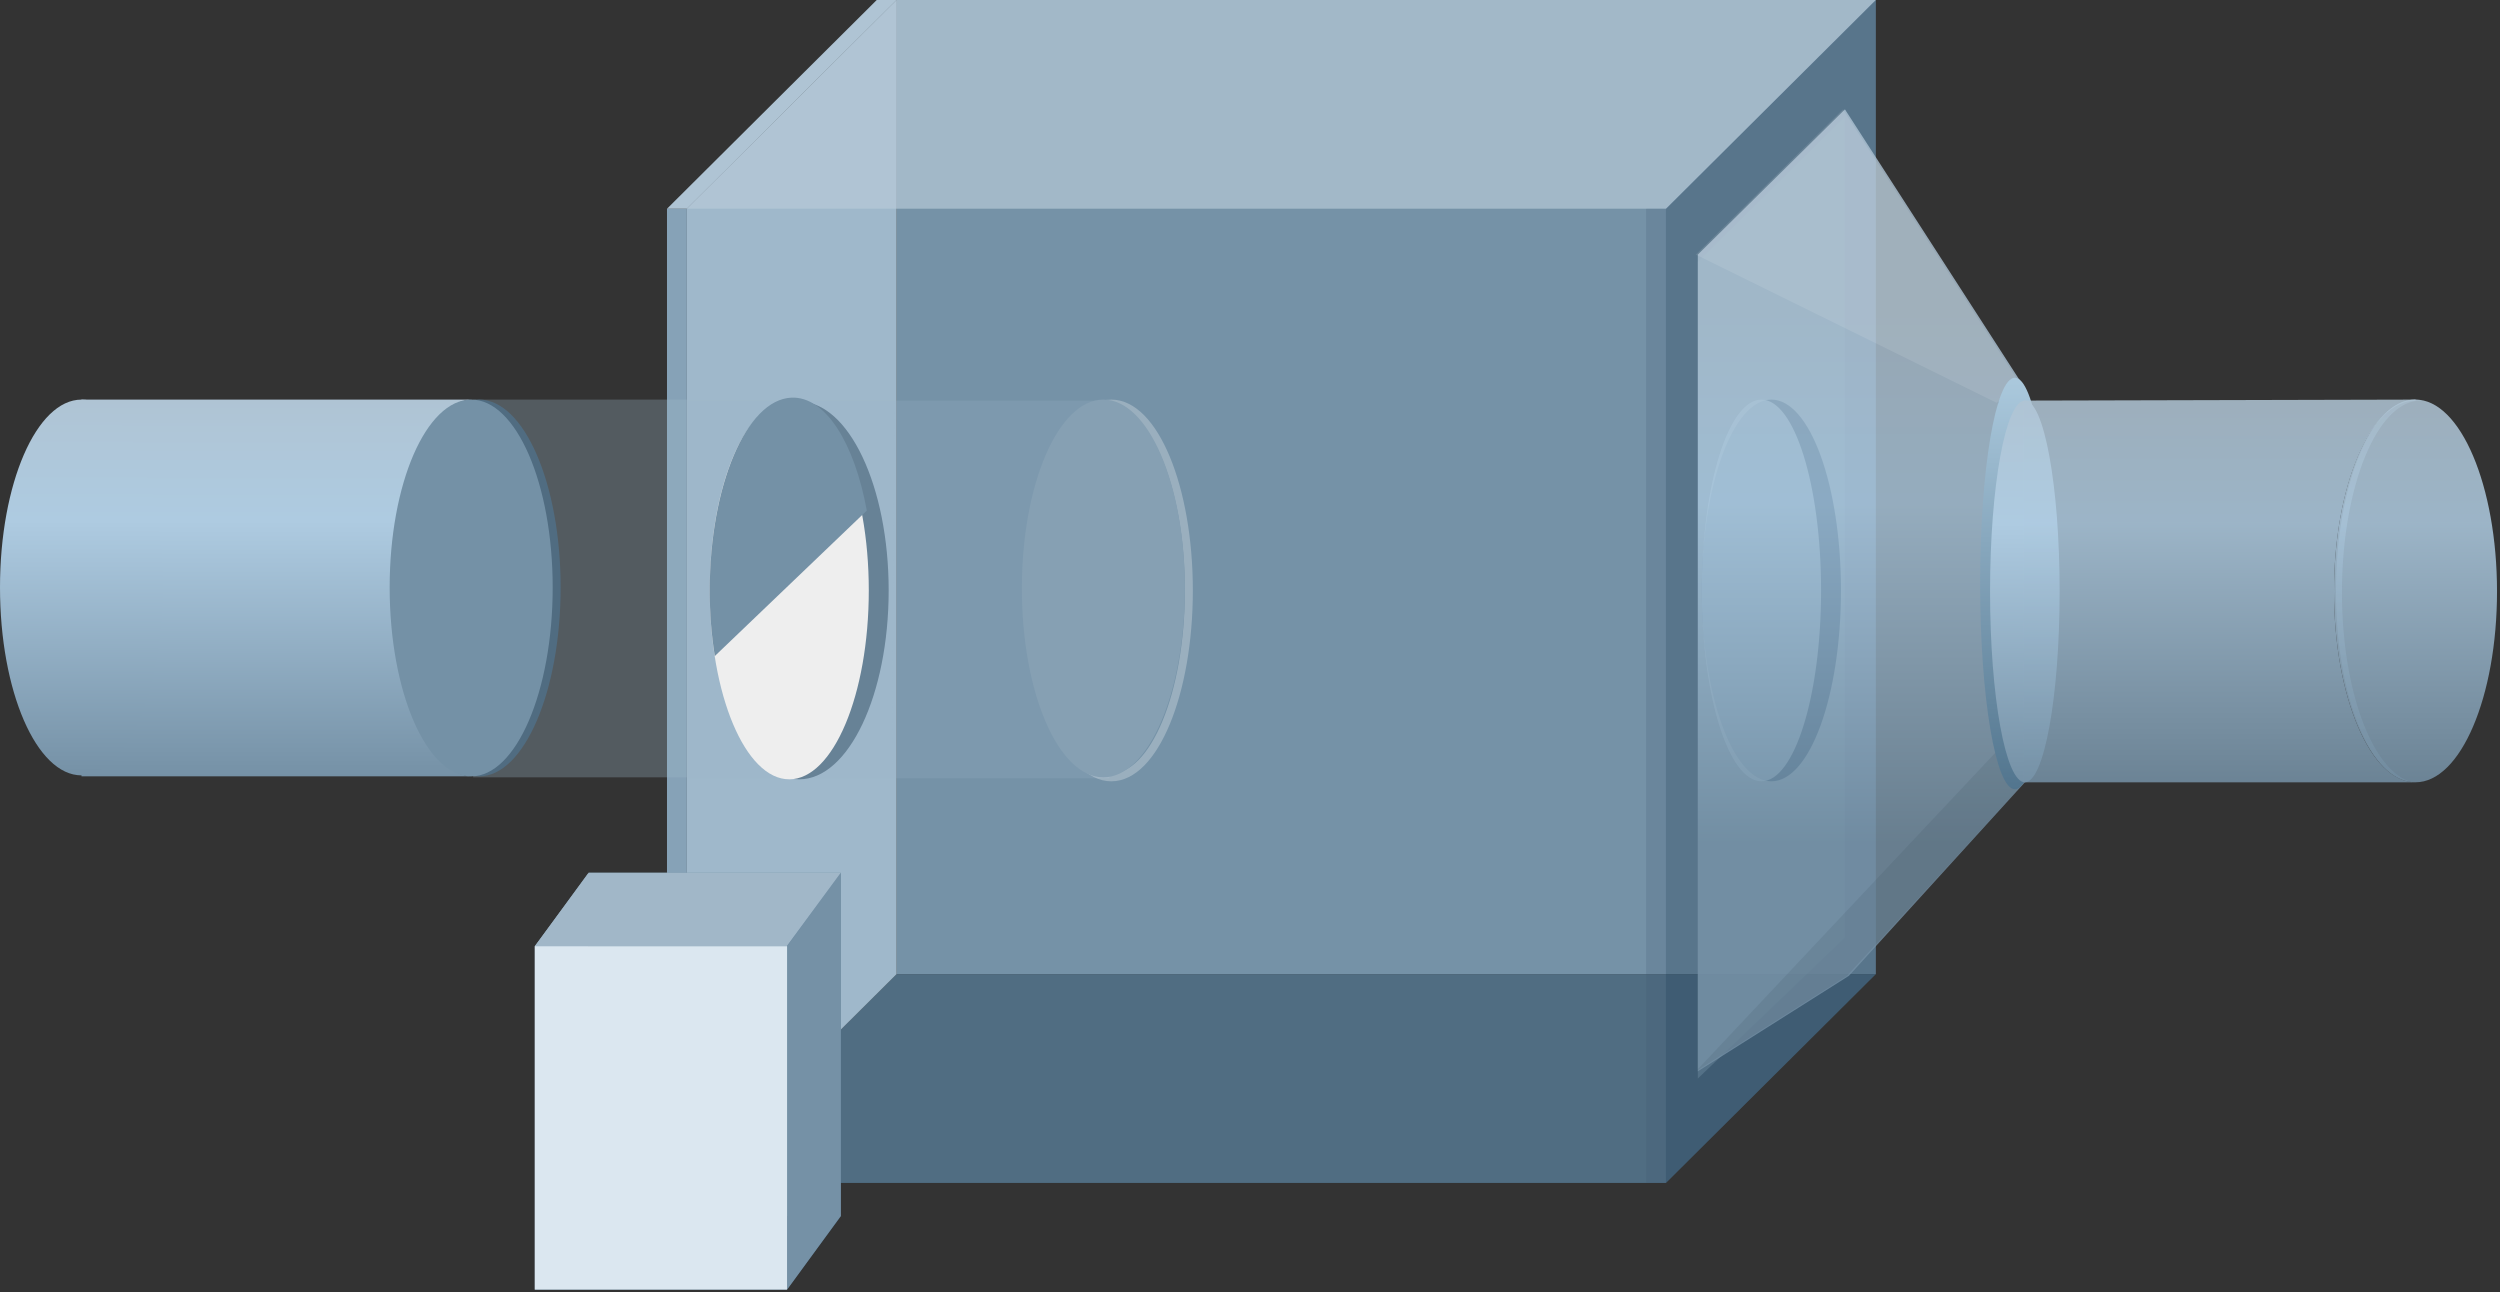 <svg xmlns="http://www.w3.org/2000/svg" width="503" height="260" viewBox="0 0 503 260">
  <rect x="0" y="0" width="503" height="260" fill="#333333" stroke="none"/>
  <defs>
    <linearGradient id="model---3-a" x1="50%" x2="50%" y1="0%" y2="100%">
      <stop offset="0%" stop-color="#AFC4D4"/>
      <stop offset="32.184%" stop-color="#AECBE1"/>
      <stop offset="100%" stop-color="#7591A6"/>
    </linearGradient>
    <linearGradient id="model---3-b" x1="50%" x2="50%" y1="0%" y2="100%">
      <stop offset="0%" stop-color="#AFC4D4"/>
      <stop offset="32.184%" stop-color="#AECBE1"/>
      <stop offset="100%" stop-color="#7591A6"/>
    </linearGradient>
    <linearGradient id="model---3-c" x1="50%" x2="50%" y1="19.886%" y2="76.379%">
      <stop offset="0%" stop-color="#AFC4D4"/>
      <stop offset="37.148%" stop-color="#AECBE1"/>
      <stop offset="100%" stop-color="#7591A6"/>
    </linearGradient>
    <linearGradient id="model---3-d" x1="50%" x2="50%" y1="0%" y2="100%">
      <stop offset="0%" stop-color="#ABC9DD"/>
      <stop offset="100%" stop-color="#52758E"/>
    </linearGradient>
    <linearGradient id="model---3-e" x1="50%" x2="50%" y1="0%" y2="100%">
      <stop offset="0%" stop-color="#AFC4D4"/>
      <stop offset="32.184%" stop-color="#AECBE1"/>
      <stop offset="100%" stop-color="#7591A6"/>
    </linearGradient>
    <linearGradient id="model---3-f" x1="50%" x2="50%" y1="0%" y2="100%">
      <stop offset="0%" stop-color="#AFC4D4"/>
      <stop offset="32.184%" stop-color="#AECBE1"/>
      <stop offset="100%" stop-color="#7591A6"/>
    </linearGradient>
    <linearGradient id="model---3-g" x1="50%" x2="50%" y1="0%" y2="100%">
      <stop offset="0%" stop-color="#AFC4D4"/>
      <stop offset="32.184%" stop-color="#AECBE1"/>
      <stop offset="100%" stop-color="#7591A6"/>
    </linearGradient>
    <linearGradient id="model---3-h" x1="50%" x2="50%" y1="0%" y2="100%">
      <stop offset="0%" stop-color="#AFC4D4"/>
      <stop offset="32.184%" stop-color="#AECBE1"/>
      <stop offset="100%" stop-color="#7591A6"/>
    </linearGradient>
  </defs>
  <g fill="none" fill-rule="evenodd">
    <g transform="translate(0 80.4)">
      <path fill="url(#model---3-a)" d="M95.2,0 C86.143,0 78.8,16.925 78.8,37.803 C78.8,58.681 86.143,75.803 95.2,75.803 L16.4,75.803 L16.4,0 L95.2,0 L95.2,0 Z"/>
      <ellipse cx="16.4" cy="37.803" fill="url(#model---3-b)" rx="16.4" ry="37.803"/>
    </g>
    <g transform="translate(134)">
      <rect width="197.013" height="196" x="46.387" fill="#6A889F"/>
      <polygon fill="#415F76" points="46.388 196 243.4 196 201.19 238 4.17 238"/>
      <polygon fill="#3C5970" points="243.4 0 243.4 196 201.183 238 201.183 42.008" opacity=".4"/>
      <polygon fill="#7591A6" points="237.2 23.449 237.2 188.646 207.6 217 207.6 52.672" opacity=".4"/>
      <polygon fill="#99B3C6" points="46.387 0 46.387 196 4.17 238 4.17 42.008"/>
      <rect width="197.013" height="196" x="4.17" y="42" fill="#DBE7F0" opacity=".1"/>
      <polygon fill="#86A2B7" points="4.2 42 .2 42 .2 238 4.2 238"/>
      <polygon fill="#BACCDA" points="46.388 0 243.4 0 201.19 42 4.17 42" opacity=".7"/>
      <path stroke="#979797" stroke-width=".5"/>
    </g>
    <polygon fill="#9FB7C9" points="180 80.4 95.2 80.4 95.2 156.4 179.483 156.4" opacity=".3"/>
    <polygon fill="#9FB7C9" points="223.2 80.6 138.4 80.6 138.4 156.6 223.2 156.6" opacity=".2"/>
    <g transform="matrix(-1 0 0 1 240 80.4)">
      <ellipse cx="16.4" cy="38.4" stroke="#FFF" stroke-opacity=".266" stroke-width="1.6" rx="15.6" ry="37.6"/>
      <ellipse cx="18" cy="38" fill="#86A0B3" rx="16.4" ry="38"/>
    </g>
    <g transform="matrix(-1 0 0 1 112.8 80.4)">
      <path fill="#506C81" d="M16.4,75.803 C25.457,75.803 32.8,58.681 32.8,37.803 C32.8,16.925 25.457,0 16.4,0 C7.343,0 0,16.925 0,37.803 C0,58.681 7.343,75.803 16.4,75.803 Z"/>
      <path fill="#7491A6" d="M18,75.803 C27.057,75.803 34.4,58.681 34.4,37.803 C34.4,16.925 27.057,0 18,0 C8.943,0 1.6,16.925 1.6,37.803 C1.6,58.681 8.943,75.803 18,75.803 Z"/>
    </g>
    <ellipse cx="356.4" cy="118.8" fill="#002A4B" rx="14" ry="38.4"/>
    <ellipse cx="354.4" cy="118.8" fill="#98B5CA" opacity=".7" rx="12" ry="38.4"/>
    <g transform="translate(107.6 175.6)">
      <rect width="50.76" height="69.12" x="10.8" fill="#6A889F"/>
      <polygon fill="#415F76" points="10.864 69.12 61.56 69.12 50.698 83.88 0 83.88"/>
      <polygon fill="#7591A6" points="61.56 0 61.56 69.078 50.76 83.88 50.76 14.805"/>
      <polygon fill="#99B3C6" points="10.8 0 10.8 69.078 0 83.88 0 14.805" opacity=".9"/>
      <rect width="50.76" height="69.12" y="14.76" fill="#DBE7F0"/>
      <polygon fill="#A1B7C8" points="10.864 0 61.56 0 50.698 14.76 0 14.76"/>
    </g>
    <g transform="translate(341.2 22)">
      <path fill="url(#model---3-c)" d="M29.6,2.10320638e-12 L64.8,54.561 L60.525,59.046 L60.8,128.99 L59.985,129.853 L65.8,135.4 L30.4,174.337 L0,193.551 L0,29.223 L29.6,2.10320638e-12 Z" opacity=".8" transform="translate(.4)"/>
      <g opacity=".1">
        <polygon fill="#FFF" points="0 29.223 60.525 59.046 64.8 54.561 29.6 0"/>
        <polygon fill="#1D303F" points="0 193.551 30.4 174.337 66.2 135.4 60.328 129.381"/>
      </g>
      <ellipse cx="64.2" cy="95.4" fill="url(#model---3-d)" rx="7" ry="41.4"/>
      <ellipse cx="66.2" cy="97" fill="url(#model---3-e)" rx="7" ry="38.4"/>
      <path fill="url(#model---3-f)" d="M144.8,58.4 L144.8,58.6 L144.8,58.6 C135.743,58.6 128.4,75.792 128.4,97 C128.4,118.208 135.743,135.4 144.8,135.4 L144.8,135.4 L66,135.4 L66,58.6 L144.8,58.4 Z" opacity=".85"/>
      <path fill="url(#model---3-g)" d="M144.8,135.4 C153.857,135.4 161.2,118.208 161.2,97 C161.2,75.792 153.857,58.4 144.8,58.4 C135.743,58.4 128.4,75.792 128.4,97 C128.4,118.208 135.743,135.4 144.8,135.4 Z" opacity=".85"/>
      <path fill="url(#model---3-h)" d="M144.6,58.4 C145.167,58.4 145.728,58.474 146.28,58.617 C146.12,58.606 145.96,58.6 145.8,58.6 C137.074,58.6 130,75.992 130,97.2 C130,117.019 136.178,133.331 144.108,135.382 C135.61,134.751 128.8,117.808 128.8,97 C128.8,75.792 135.874,58.4 144.6,58.4 Z" opacity=".5"/>
    </g>
    <polygon fill="#AFC4D4" points="176.4 0 134.2 42 138.2 42 180.403 0"/>
    <rect width="4" height="196" x="331.2" y="42" fill="#3C5970" opacity=".2"/>
    <g transform="translate(142.797 80)">
      <ellipse cx="18.003" cy="38.8" fill="#506C81" opacity=".7" rx="18" ry="38"/>
      <ellipse cx="16.003" cy="38.8" fill="#EEE" rx="16" ry="38"/>
      <path fill="#7491A6" d="M16.439,0.007 C23.265,-0.288 29.119,9.105 31.603,22.729 L1.022,52 C0.363,47.906 0.003,43.462 0.003,38.808 C0.003,17.77 7.362,0.398 16.439,0.007 Z"/>
    </g>
  </g>
</svg>
